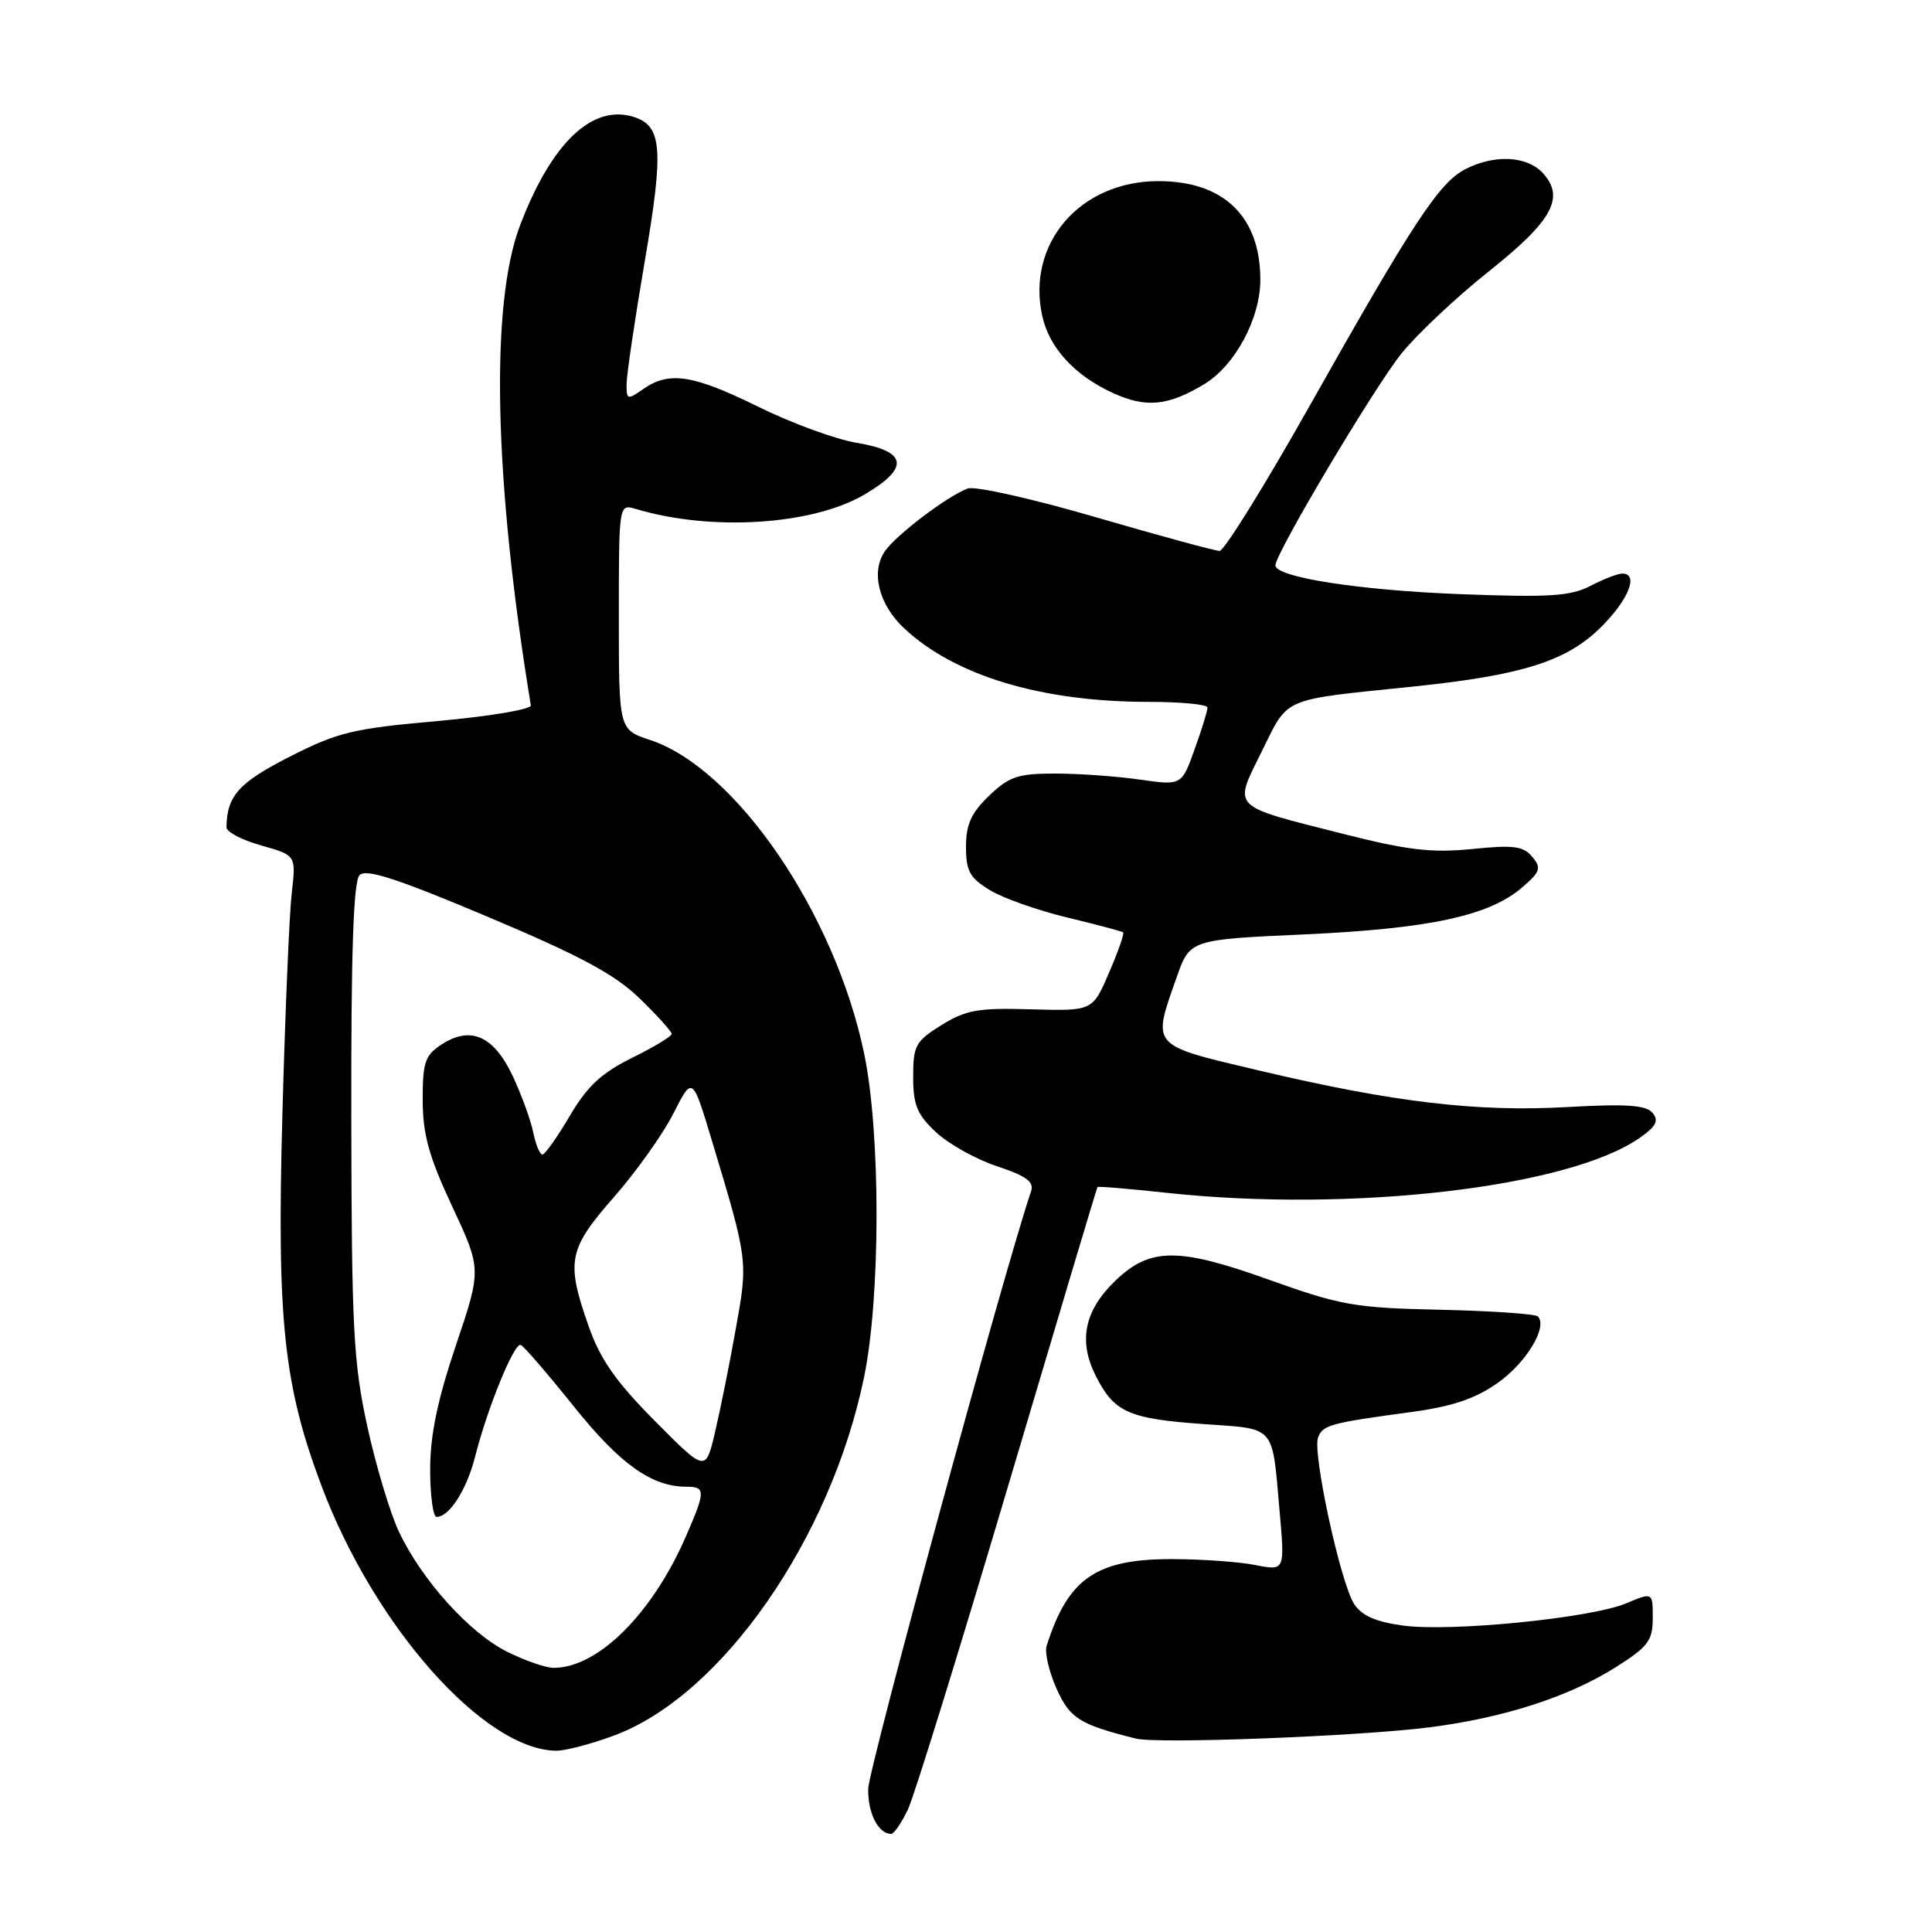 <?xml version="1.0" encoding="UTF-8" standalone="no"?>
<!DOCTYPE svg PUBLIC "-//W3C//DTD SVG 1.1//EN" "http://www.w3.org/Graphics/SVG/1.1/DTD/svg11.dtd" >
<svg xmlns="http://www.w3.org/2000/svg" xmlns:xlink="http://www.w3.org/1999/xlink" version="1.1" viewBox="0 0 256 256">
 <g >
 <path fill="currentColor"
d=" M 120.31 239.75 C 121.15 237.96 127.11 218.72 133.55 197.00 C 139.99 175.28 145.33 157.41 145.42 157.29 C 145.51 157.17 149.62 157.52 154.54 158.05 C 179.05 160.70 207.89 157.35 217.29 150.76 C 219.45 149.25 219.83 148.50 218.97 147.46 C 218.11 146.43 215.52 146.25 207.68 146.69 C 195.69 147.37 184.65 146.06 166.84 141.85 C 152.33 138.42 152.65 138.78 155.91 129.50 C 157.67 124.50 157.67 124.50 172.89 123.81 C 189.45 123.05 197.32 121.35 201.68 117.60 C 204.11 115.51 204.27 115.03 203.03 113.53 C 201.85 112.11 200.54 111.94 195.05 112.50 C 189.71 113.03 186.51 112.66 178.05 110.51 C 162.88 106.67 163.42 107.21 167.20 99.55 C 170.77 92.31 169.67 92.78 187.00 91.00 C 201.74 89.48 207.61 87.63 212.21 83.03 C 215.84 79.39 217.17 76.00 214.95 76.00 C 214.37 76.00 212.48 76.73 210.75 77.63 C 208.11 79.00 205.31 79.18 193.55 78.73 C 180.11 78.22 169.00 76.49 169.00 74.91 C 169.00 73.32 182.14 51.25 185.72 46.82 C 187.80 44.25 192.99 39.37 197.25 35.98 C 205.69 29.27 207.39 26.20 204.46 22.96 C 202.37 20.65 198.01 20.42 194.14 22.43 C 190.69 24.21 187.21 29.51 173.55 53.75 C 167.58 64.34 162.21 73.00 161.60 73.00 C 161.00 72.99 153.63 70.99 145.22 68.54 C 136.82 66.09 129.17 64.37 128.22 64.73 C 125.50 65.76 118.81 70.82 117.26 73.03 C 115.36 75.76 116.43 80.10 119.80 83.25 C 126.51 89.54 137.99 93.00 152.18 93.00 C 156.48 93.00 160.00 93.34 160.00 93.75 C 160.01 94.16 159.24 96.66 158.29 99.30 C 156.57 104.09 156.57 104.09 151.04 103.30 C 147.99 102.86 142.94 102.50 139.81 102.50 C 134.89 102.50 133.72 102.89 131.06 105.44 C 128.69 107.71 128.00 109.24 128.00 112.20 C 128.00 115.42 128.50 116.33 131.15 117.94 C 132.88 119.00 137.49 120.63 141.40 121.57 C 145.30 122.51 148.64 123.40 148.82 123.54 C 149.00 123.69 148.16 126.09 146.95 128.89 C 144.77 133.97 144.77 133.97 136.63 133.74 C 129.61 133.53 127.99 133.82 124.75 135.83 C 121.31 137.97 121.00 138.54 121.00 142.68 C 121.00 146.42 121.52 147.68 124.03 150.03 C 125.70 151.59 129.34 153.62 132.12 154.54 C 136.01 155.83 137.05 156.60 136.62 157.86 C 133.10 168.20 115.07 234.39 115.04 237.05 C 115.00 240.30 116.39 243.00 118.09 243.00 C 118.46 243.00 119.46 241.54 120.31 239.75 Z  M 81.46 229.93 C 95.65 224.62 110.07 203.91 114.49 182.50 C 116.69 171.83 116.70 150.19 114.51 139.63 C 110.64 121.02 97.52 101.80 86.11 98.04 C 82.00 96.68 82.00 96.68 82.00 81.72 C 82.00 66.77 82.00 66.77 84.25 67.44 C 94.22 70.43 107.62 69.59 114.53 65.54 C 120.58 61.99 120.25 59.79 113.49 58.67 C 110.75 58.22 104.90 56.08 100.50 53.91 C 91.83 49.64 88.66 49.15 85.22 51.56 C 83.12 53.03 83.00 52.99 83.03 50.81 C 83.05 49.54 84.13 42.24 85.44 34.58 C 87.97 19.77 87.74 16.69 83.99 15.50 C 78.50 13.75 73.08 18.91 68.91 29.86 C 64.92 40.33 65.45 63.70 70.34 93.46 C 70.43 93.99 64.88 94.92 58.00 95.54 C 46.76 96.54 44.78 97.01 38.38 100.27 C 31.64 103.70 30.06 105.46 30.01 109.62 C 30.01 110.24 32.08 111.32 34.62 112.03 C 39.24 113.33 39.24 113.33 38.65 118.41 C 38.33 121.21 37.77 134.53 37.41 148.00 C 36.68 174.97 37.58 183.52 42.60 196.88 C 49.59 215.49 64.12 231.88 73.71 231.98 C 74.93 231.99 78.42 231.07 81.46 229.93 Z  M 189.50 228.87 C 199.37 227.60 208.01 224.79 214.25 220.82 C 218.40 218.18 219.00 217.36 219.00 214.38 C 219.00 210.97 219.00 210.97 215.45 212.46 C 210.77 214.41 192.34 216.25 185.93 215.40 C 182.30 214.91 180.46 214.10 179.43 212.54 C 177.63 209.78 173.88 192.49 174.65 190.48 C 175.28 188.82 176.23 188.56 186.94 187.11 C 192.42 186.37 195.46 185.35 198.43 183.26 C 202.23 180.60 205.13 175.79 203.77 174.43 C 203.43 174.10 197.61 173.70 190.83 173.55 C 179.48 173.30 177.67 172.98 168.06 169.54 C 156.14 165.27 152.39 165.29 147.82 169.67 C 143.71 173.61 142.86 177.62 145.15 182.22 C 147.61 187.14 149.49 187.99 159.51 188.70 C 169.15 189.38 168.54 188.67 169.56 200.32 C 170.25 208.14 170.25 208.14 166.37 207.38 C 164.24 206.96 159.34 206.60 155.48 206.59 C 145.26 206.54 141.52 209.11 138.68 218.10 C 138.41 218.97 139.00 221.51 139.99 223.74 C 141.77 227.70 143.01 228.49 150.50 230.37 C 153.39 231.10 180.12 230.07 189.50 228.87 Z  M 159.54 50.92 C 163.64 48.46 167.00 42.22 167.00 37.06 C 167.00 28.69 162.15 24.00 153.50 24.00 C 143.12 24.00 136.00 32.24 138.10 41.85 C 139.03 46.09 142.39 49.76 147.50 52.09 C 151.86 54.07 154.75 53.80 159.54 50.92 Z  M 67.23 218.88 C 62.25 216.42 55.91 209.40 52.88 203.00 C 51.70 200.53 49.81 194.22 48.67 189.00 C 46.83 180.55 46.59 176.05 46.55 148.30 C 46.51 126.08 46.83 116.77 47.65 115.95 C 48.52 115.08 52.69 116.44 64.65 121.49 C 76.94 126.67 81.45 129.10 84.75 132.29 C 87.09 134.56 89.00 136.68 89.00 137.00 C 89.00 137.32 86.64 138.75 83.75 140.17 C 79.69 142.18 77.82 143.92 75.50 147.86 C 73.85 150.67 72.22 152.97 71.88 152.98 C 71.53 152.99 70.99 151.68 70.66 150.07 C 70.34 148.46 69.11 145.08 67.93 142.56 C 65.42 137.24 62.35 135.89 58.49 138.41 C 56.31 139.84 56.00 140.77 56.01 145.77 C 56.02 150.32 56.82 153.22 59.91 159.84 C 63.81 168.18 63.81 168.18 60.40 178.29 C 57.96 185.54 57.00 190.17 57.00 194.70 C 57.00 198.16 57.38 201.00 57.85 201.00 C 59.54 201.00 61.84 197.40 62.96 193.00 C 64.59 186.54 68.14 177.87 69.00 178.21 C 69.41 178.37 72.58 182.05 76.05 186.38 C 82.18 194.03 86.36 197.00 90.97 197.00 C 93.51 197.00 93.50 197.60 90.87 203.62 C 86.38 213.90 79.21 221.00 73.35 221.00 C 72.33 221.00 69.58 220.05 67.23 218.88 Z  M 86.76 188.27 C 81.61 183.08 79.53 180.11 78.01 175.76 C 74.97 167.13 75.28 165.54 81.36 158.61 C 84.31 155.25 87.85 150.27 89.23 147.54 C 91.75 142.58 91.75 142.58 94.30 151.04 C 99.13 167.06 99.13 167.04 97.49 176.11 C 96.67 180.73 95.43 186.88 94.74 189.79 C 93.50 195.07 93.50 195.07 86.76 188.27 Z "/>
</g>
</svg>